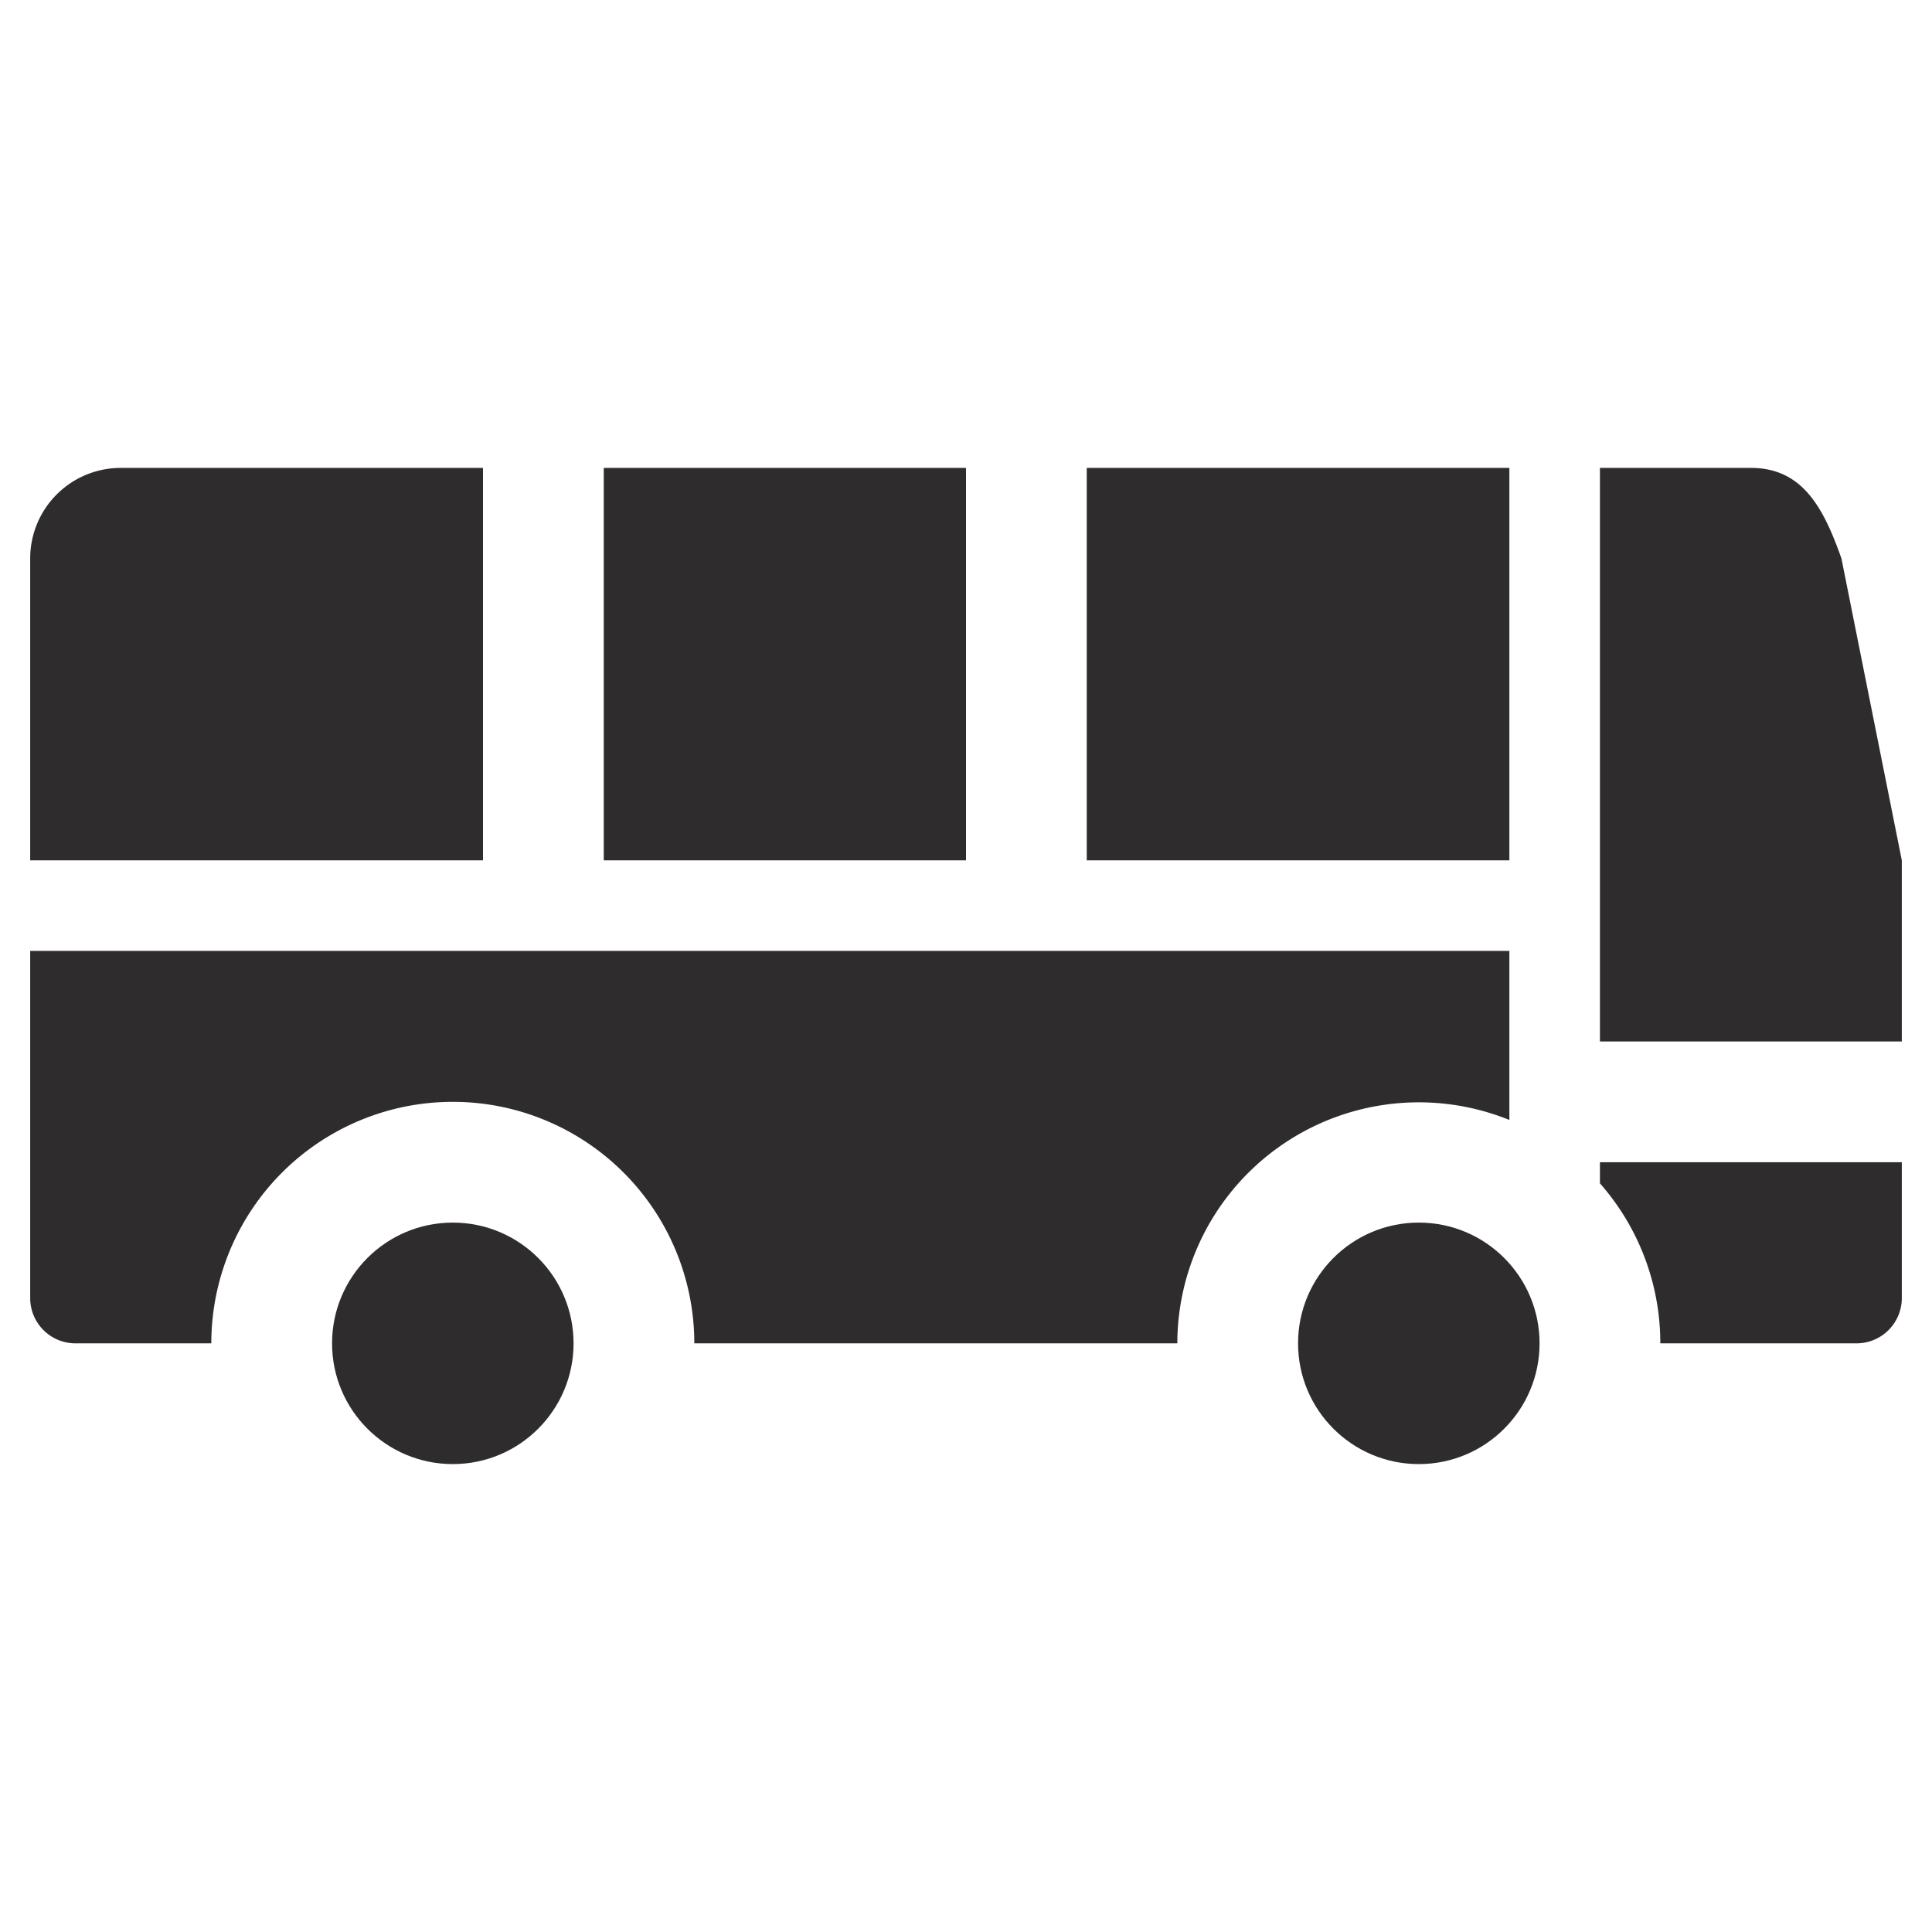 <svg viewBox="0 0 64 64" xmlns="http://www.w3.org/2000/svg"><g fill="#2e2c2d"><circle cx="15" cy="44.5" r="4"/><circle cx="47" cy="44.5" r="4"/><path d="m61 18.5c-.6-1.7-1.3-3-3-3h-5v19h10v-6zm-41-3h12v13h-12zm16 0h14v13h-14zm-20 0h-12a3 3 0 0 0 -3 3v10h15zm-9 29a8 8 0 0 1 16 0h16a8 8 0 0 1 11-7.4v-5.6h-49v11.5a1.5 1.5 0 0 0 1.5 1.5zm46-5.3a8 8 0 0 1 2 5.3h6.5a1.5 1.5 0 0 0 1.5-1.5v-4.5h-10z"/></g></svg>